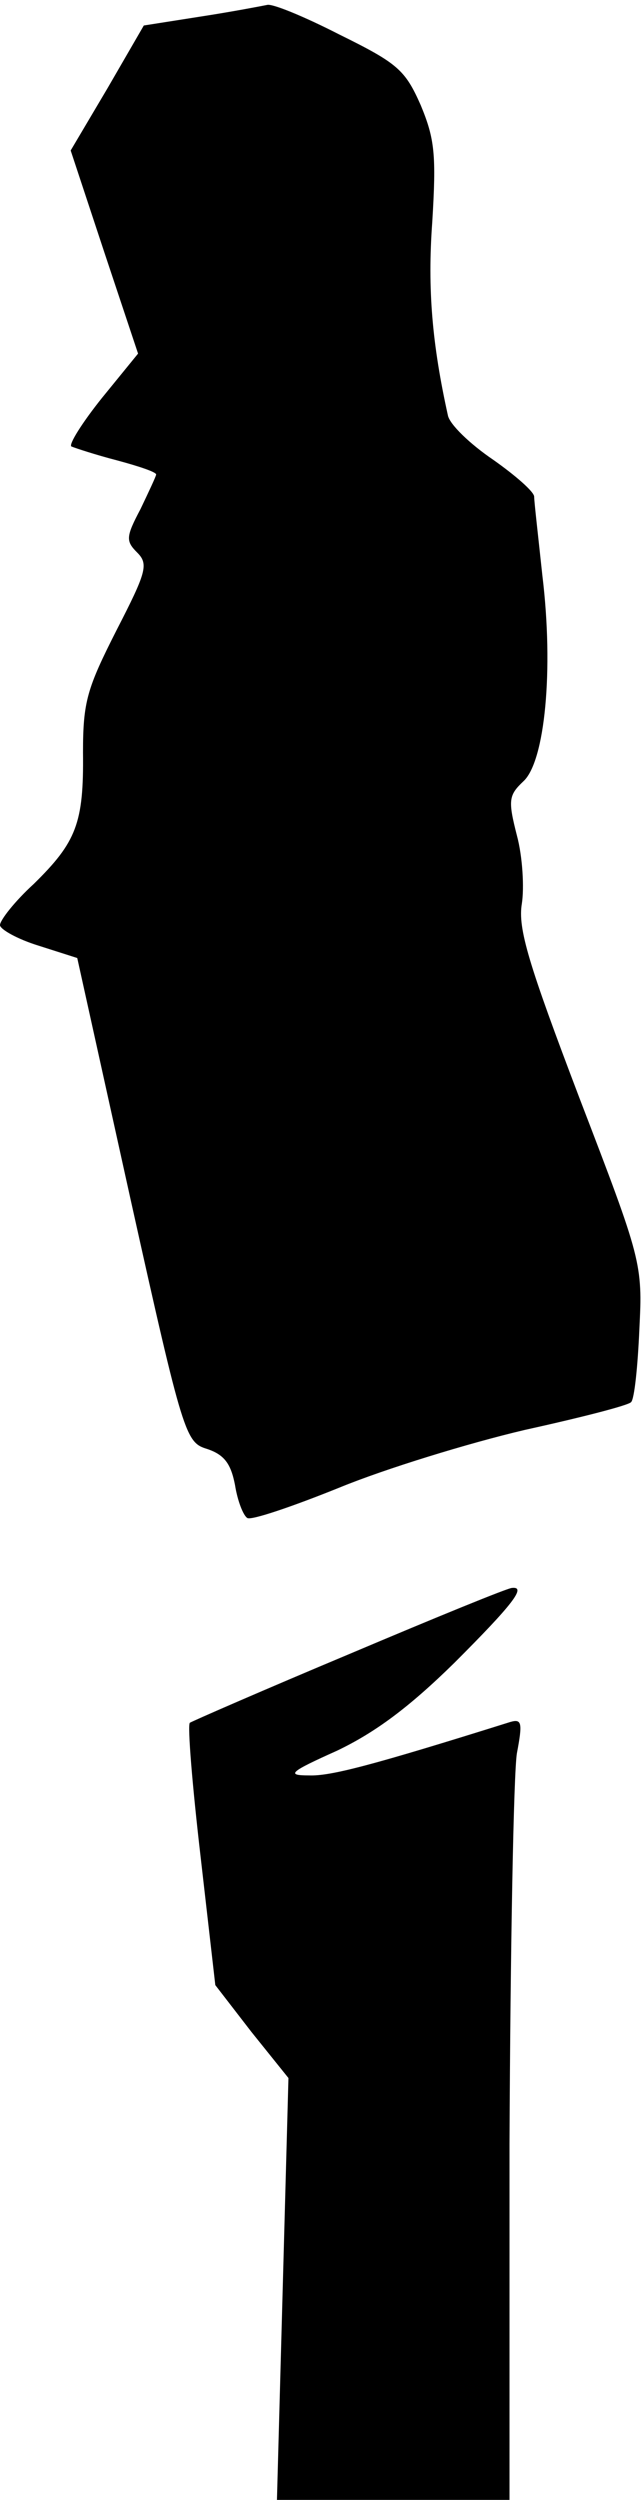 <?xml version="1.0" standalone="no"?>
<!DOCTYPE svg PUBLIC "-//W3C//DTD SVG 20010904//EN"
 "http://www.w3.org/TR/2001/REC-SVG-20010904/DTD/svg10.dtd">
<svg version="1.0" xmlns="http://www.w3.org/2000/svg"
 width="78pt" height="304pt" viewBox="0 0 78 304"
 preserveAspectRatio="xMidYMid meet">
<g transform="translate(0,304) scale(0.1,-0.1)"
fill="#000000" stroke="none">
<path fill="#000000" stroke="none" d="M325 3034 c-5 -1 -41 -8 -80 -14 l-70
-11 -44 -76 -45 -76 41 -124 41 -123 -44 -54 c-24 -30 -41 -57 -37 -59 5 -2
29 -10 56 -17 26 -7 47 -14 47 -17 0 -2 -9 -21 -19 -42 -18 -34 -18 -39 -4
-53 14 -14 11 -24 -25 -94 -36 -71 -41 -87 -41 -149 1 -86 -8 -109 -60 -160
-23 -21 -41 -44 -41 -50 0 -5 21 -17 47 -25 l47 -15 65 -294 c64 -288 67 -295
93 -303 21 -7 29 -18 34 -44 3 -19 10 -37 15 -40 5 -3 55 14 112 37 56 23 157
54 225 70 68 15 127 30 130 34 4 4 8 43 10 88 4 81 3 84 -73 282 -62 163 -75
206 -70 236 3 19 1 57 -6 83 -11 43 -10 49 8 66 26 24 37 135 23 250 -5 47
-10 90 -10 96 0 6 -23 26 -50 45 -28 19 -53 43 -55 54 -19 86 -25 153 -19 235
5 82 3 101 -14 142 -19 43 -28 51 -99 86 -43 22 -82 38 -88 36z"/>
<path fill="#000000" stroke="none" d="M426 1029 c-105 -44 -192 -82 -195 -84
-3 -3 3 -76 13 -162 l18 -157 44 -57 45 -56 -7 -257 -7 -256 141 0 142 0 0
433 c1 237 5 451 9 475 7 37 6 42 -8 38 -169 -53 -219 -66 -245 -65 -28 0 -24
4 34 30 46 22 87 52 143 107 71 71 88 93 70 91 -5 0 -93 -36 -197 -80z"/>
</g>
</svg>
